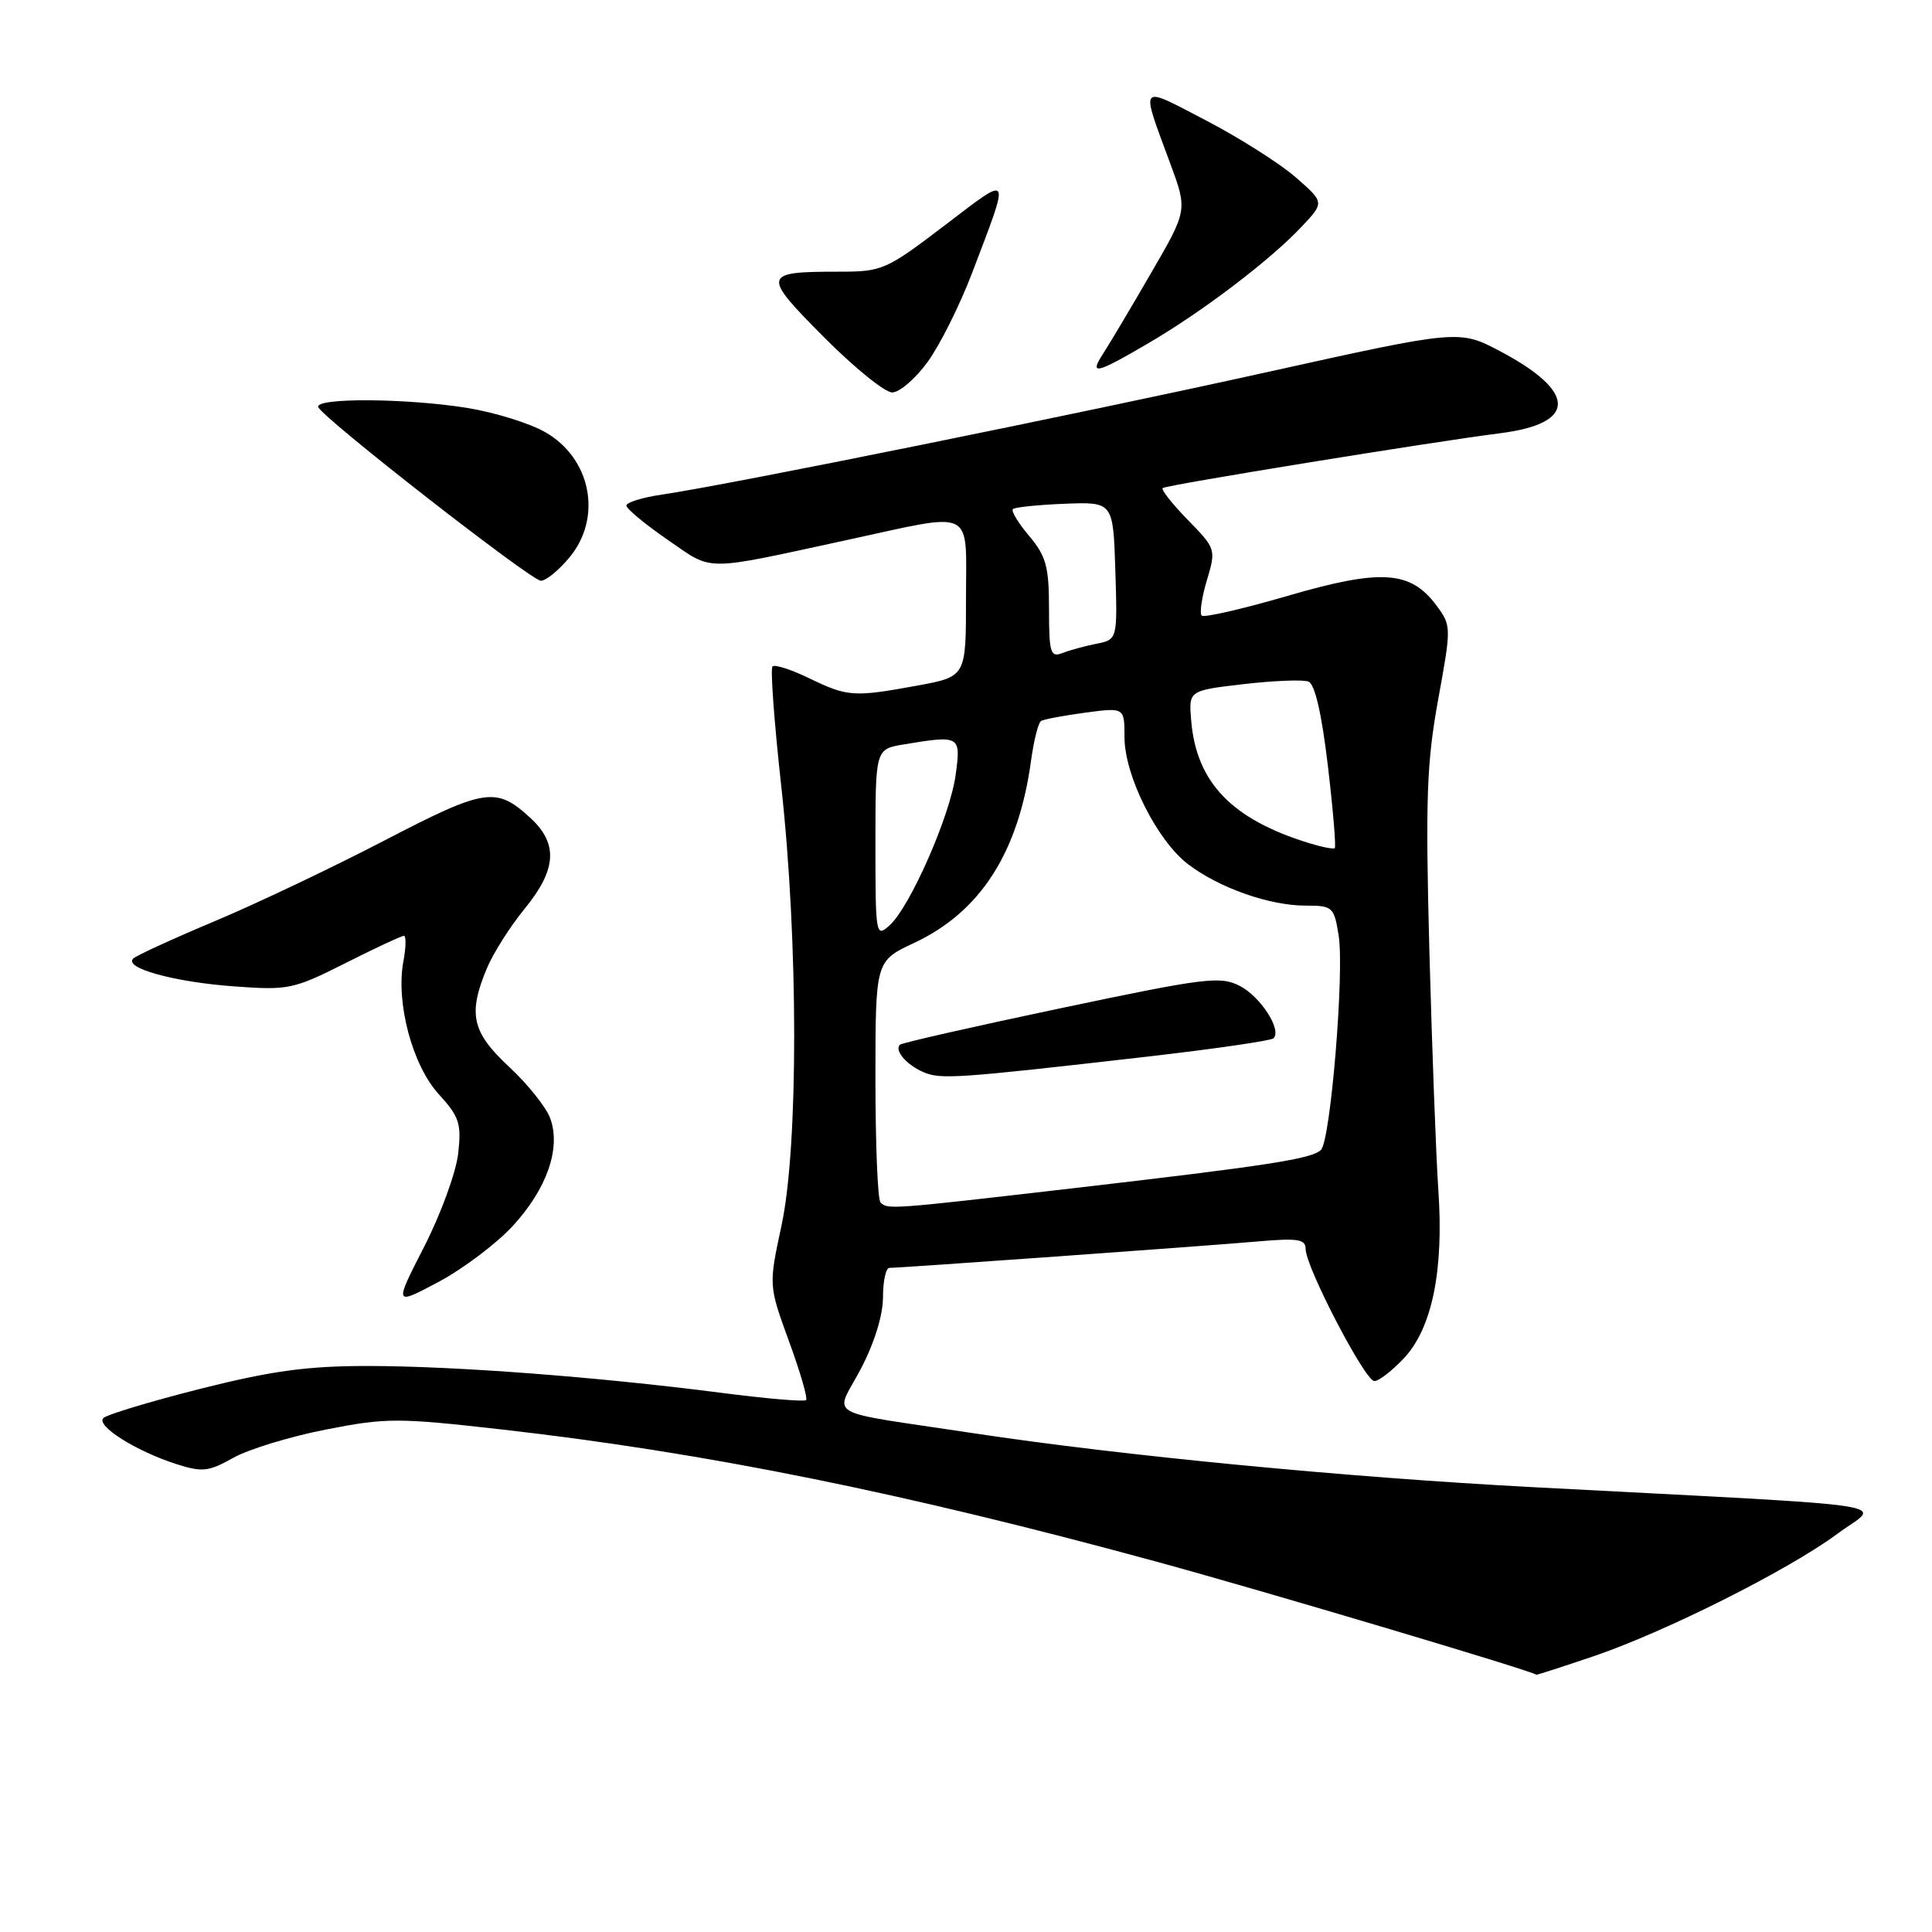 <?xml version="1.0" encoding="UTF-8" standalone="no"?>
<!DOCTYPE svg PUBLIC "-//W3C//DTD SVG 1.1//EN" "http://www.w3.org/Graphics/SVG/1.1/DTD/svg11.dtd" >
<svg xmlns="http://www.w3.org/2000/svg" xmlns:xlink="http://www.w3.org/1999/xlink" version="1.1" viewBox="0 0 256 256">
 <g >
 <path fill="currentColor"
d=" M 211.07 219.49 C 220.53 216.30 237.03 208.02 243.50 203.21 C 249.16 199.02 253.87 199.73 203.00 197.05 C 178.37 195.75 148.61 192.88 129.00 189.91 C 108.64 186.83 110.61 187.95 114.06 181.39 C 115.85 177.98 117.00 174.28 117.00 171.90 C 117.00 169.75 117.38 168.00 117.85 168.00 C 119.33 168.00 160.25 165.07 166.75 164.49 C 171.97 164.04 173.00 164.20 173.00 165.49 C 173.00 167.87 180.88 183.00 182.11 183.00 C 182.71 183.00 184.47 181.63 186.04 179.96 C 189.76 175.98 191.32 168.36 190.59 157.73 C 190.28 153.20 189.75 138.93 189.40 126.00 C 188.87 105.92 189.04 101.08 190.56 92.72 C 192.32 83.06 192.32 82.91 190.33 80.22 C 186.90 75.60 182.98 75.35 170.64 78.95 C 164.67 80.69 159.54 81.87 159.23 81.57 C 158.93 81.26 159.24 79.15 159.92 76.88 C 161.14 72.79 161.11 72.70 157.39 68.89 C 155.32 66.77 153.83 64.87 154.06 64.67 C 154.53 64.27 189.87 58.53 198.82 57.40 C 208.95 56.11 208.96 51.95 198.85 46.58 C 193.36 43.67 193.36 43.67 167.93 49.30 C 142.48 54.94 96.69 64.21 87.75 65.53 C 85.14 65.91 83.00 66.57 83.00 66.99 C 83.00 67.41 85.46 69.45 88.46 71.52 C 94.59 75.74 92.91 75.74 112.25 71.55 C 129.42 67.83 128.00 67.13 128.00 79.33 C 128.00 89.65 128.00 89.65 121.63 90.83 C 113.14 92.39 112.33 92.34 107.26 89.89 C 104.86 88.72 102.65 88.01 102.36 88.31 C 102.06 88.60 102.59 95.74 103.52 104.17 C 105.79 124.71 105.81 151.92 103.55 162.41 C 101.85 170.33 101.85 170.33 104.54 177.71 C 106.03 181.77 107.05 185.29 106.81 185.52 C 106.57 185.76 101.46 185.32 95.44 184.54 C 79.06 182.43 60.14 181.00 48.70 181.00 C 40.66 181.00 35.97 181.65 26.52 184.03 C 19.93 185.70 14.16 187.44 13.70 187.90 C 12.68 188.92 18.03 192.29 23.37 194.00 C 26.81 195.10 27.65 195.00 30.91 193.17 C 32.92 192.04 38.43 190.35 43.15 189.43 C 51.18 187.85 52.67 187.85 66.47 189.41 C 93.46 192.47 119.73 197.78 153.50 207.00 C 167.49 210.82 203.16 221.44 203.57 221.91 C 203.62 221.96 206.99 220.87 211.07 219.49 Z  M 67.93 162.46 C 72.48 157.52 74.36 152.12 72.90 148.16 C 72.36 146.70 69.91 143.64 67.46 141.36 C 62.52 136.77 61.98 134.37 64.52 128.29 C 65.36 126.29 67.61 122.74 69.52 120.41 C 73.75 115.25 73.98 111.81 70.33 108.43 C 65.76 104.20 64.34 104.41 50.96 111.36 C 44.11 114.92 34.00 119.73 28.50 122.04 C 23.00 124.35 18.13 126.58 17.67 127.00 C 16.30 128.25 23.03 130.12 31.02 130.70 C 38.20 131.23 38.88 131.09 45.75 127.63 C 49.71 125.63 53.21 124.00 53.52 124.00 C 53.83 124.00 53.80 125.53 53.45 127.40 C 52.43 132.86 54.64 141.16 58.14 144.99 C 60.87 147.98 61.16 148.88 60.71 152.86 C 60.43 155.34 58.41 160.88 56.21 165.18 C 52.21 173.00 52.21 173.00 58.11 169.86 C 61.35 168.13 65.77 164.80 67.93 162.46 Z  M 75.41 73.92 C 79.88 68.61 78.34 60.68 72.17 57.22 C 70.11 56.06 65.52 54.64 61.96 54.06 C 53.91 52.76 41.72 52.68 42.17 53.94 C 42.66 55.32 70.30 76.88 71.66 76.95 C 72.30 76.98 73.99 75.62 75.41 73.92 Z  M 122.93 47.94 C 124.55 45.70 127.19 40.42 128.80 36.19 C 133.93 22.70 134.13 23.05 125.17 29.87 C 117.39 35.79 116.92 36.00 111.14 36.00 C 101.00 36.00 100.92 36.37 109.14 44.64 C 113.16 48.69 117.25 52.00 118.22 52.00 C 119.19 52.00 121.31 50.17 122.93 47.94 Z  M 152.23 45.44 C 159.45 41.21 168.34 34.44 172.50 30.01 C 175.50 26.82 175.50 26.82 171.66 23.47 C 169.54 21.63 164.19 18.24 159.75 15.93 C 150.79 11.27 151.09 10.90 155.07 21.68 C 157.35 27.86 157.35 27.86 152.52 36.18 C 149.87 40.76 147.04 45.51 146.24 46.75 C 144.25 49.79 145.14 49.60 152.23 45.44 Z  M 116.67 159.33 C 116.30 158.97 116.00 151.62 116.00 143.00 C 116.00 127.34 116.00 127.34 121.11 124.95 C 129.93 120.82 134.97 112.95 136.63 100.72 C 136.99 98.10 137.58 95.76 137.95 95.53 C 138.31 95.31 140.95 94.81 143.81 94.43 C 149.00 93.74 149.00 93.74 149.00 97.67 C 149.00 102.77 153.30 111.36 157.42 114.51 C 161.54 117.65 168.21 120.00 173.00 120.00 C 176.59 120.00 176.77 120.16 177.38 123.97 C 178.15 128.80 176.31 151.09 175.04 152.36 C 173.84 153.56 168.08 154.45 141.83 157.49 C 117.89 160.26 117.62 160.28 116.67 159.33 Z  M 151.84 140.03 C 160.82 139.00 168.43 137.90 168.75 137.58 C 169.87 136.46 167.04 132.07 164.28 130.64 C 161.70 129.31 159.74 129.55 140.57 133.59 C 129.07 136.01 119.48 138.19 119.24 138.43 C 118.48 139.19 120.12 141.10 122.35 142.06 C 124.65 143.05 126.71 142.91 151.84 140.03 Z  M 116.00 111.79 C 116.00 99.26 116.00 99.26 119.75 98.64 C 127.23 97.40 127.34 97.47 126.63 102.68 C 125.89 108.11 120.60 120.15 117.87 122.62 C 116.05 124.26 116.00 123.95 116.00 111.79 Z  M 173.50 111.73 C 163.24 108.58 158.53 103.70 157.84 95.50 C 157.50 91.50 157.50 91.50 164.78 90.65 C 168.78 90.19 172.64 90.03 173.37 90.31 C 174.23 90.64 175.13 94.54 175.95 101.47 C 176.64 107.33 177.05 112.24 176.86 112.39 C 176.66 112.53 175.15 112.24 173.50 111.73 Z  M 139.00 80.68 C 139.00 75.09 138.62 73.70 136.38 71.03 C 134.93 69.32 133.96 67.71 134.21 67.46 C 134.46 67.21 137.55 66.89 141.08 66.75 C 147.50 66.50 147.50 66.50 147.79 75.62 C 148.07 84.74 148.07 84.74 145.29 85.30 C 143.75 85.61 141.71 86.16 140.75 86.54 C 139.19 87.14 139.00 86.49 139.00 80.68 Z "/>
</g>
</svg>